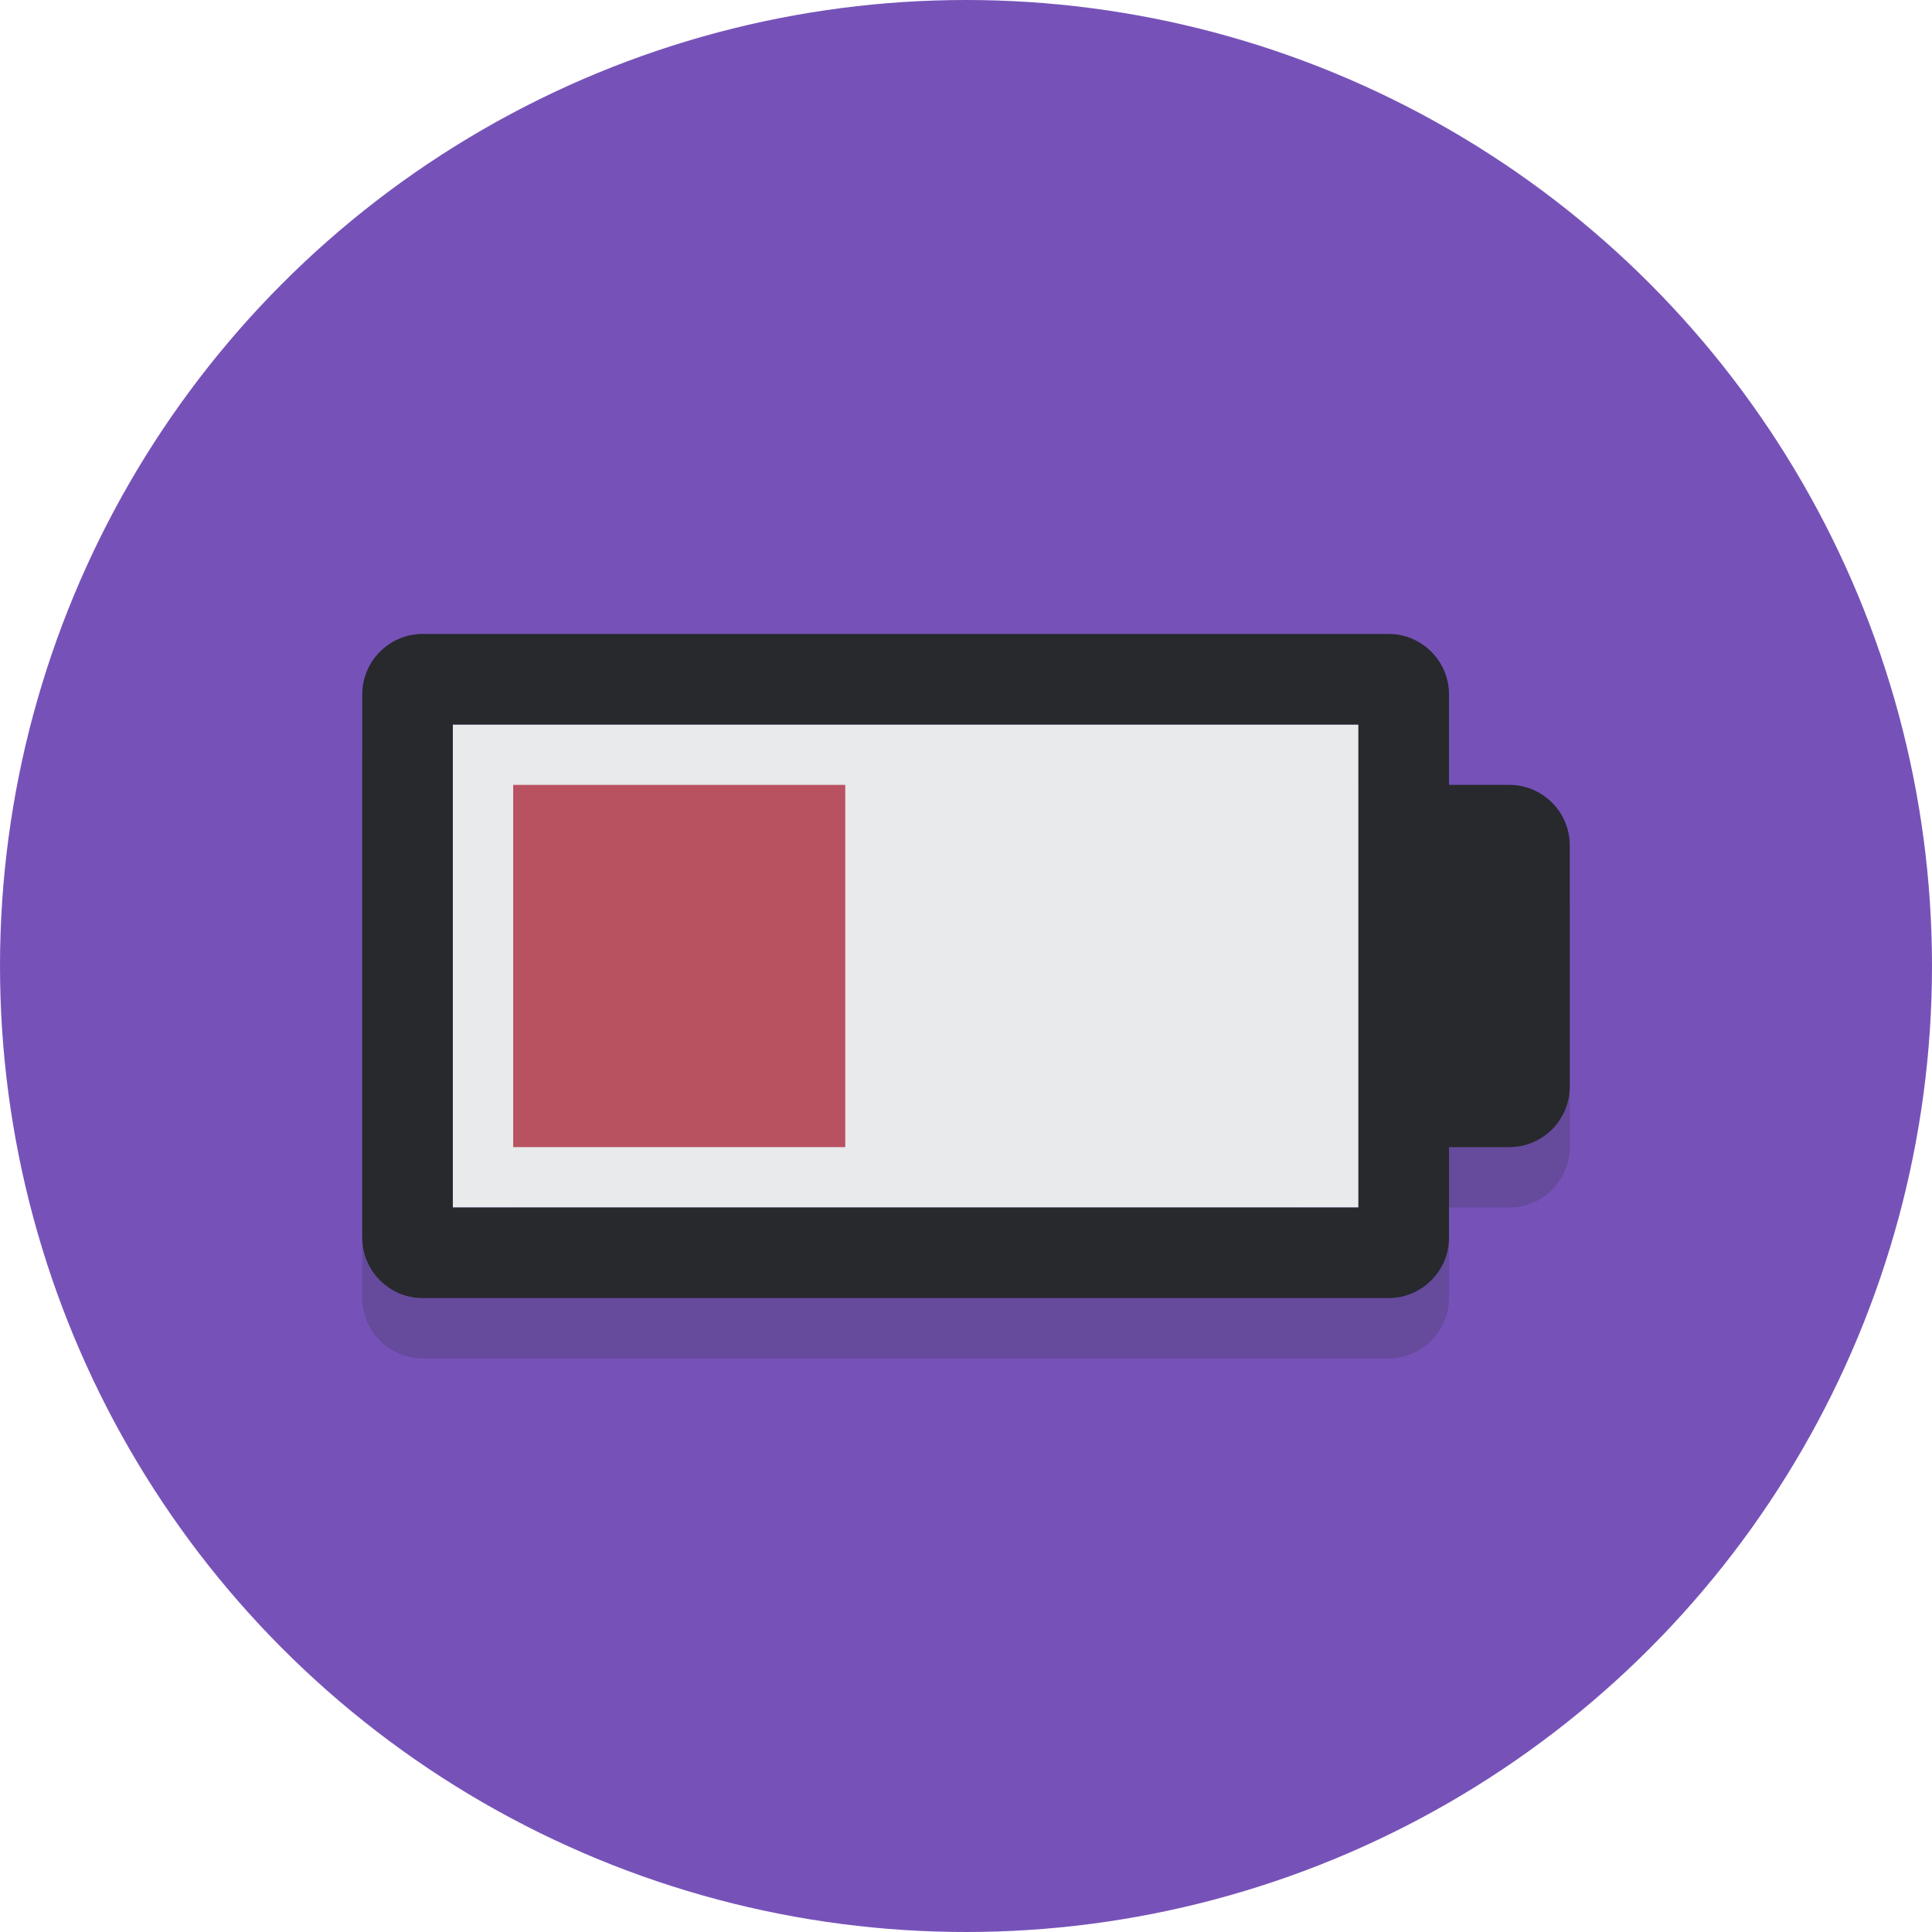 <!DOCTYPE svg PUBLIC "-//W3C//DTD SVG 1.1//EN" "http://www.w3.org/Graphics/SVG/1.1/DTD/svg11.dtd">
<!-- Uploaded to: SVG Repo, www.svgrepo.com, Transformed by: SVG Repo Mixer Tools -->
<svg version="1.1" id="Layer_1" xmlns="http://www.w3.org/2000/svg" xmlns:xlink="http://www.w3.org/1999/xlink" viewBox="0 0 64 64" xml:space="preserve" width="256px" height="256px" fill="#27292D">
<g id="SVGRepo_bgCarrier" stroke-width="0"/>
<g id="SVGRepo_tracerCarrier" stroke-linecap="round" stroke-linejoin="round"/>
<g id="SVGRepo_iconCarrier"> <style type="text/css"> .st0{fill:#7652B8;} .st1{opacity:0.2;} .st2{fill:#27292D;} .st3{fill:#27292D;} .st4{fill:#E9EAEB;} .st5{fill:#B85261;} </style> <circle class="st0" cx="32" cy="32" r="32"/> <g class="st1"> <path class="st2" d="M50,28h-2v12h2c1.1,0,2-0.9,2-2v-8C52,28.9,51.1,28,50,28z"/> <g> <path class="st2" d="M48,25c0-1.1-0.9-2-2-2H14c-1.1,0-2,0.9-2,2v5v8v5c0,1.1,0.9,2,2,2h32c1.1,0,2-0.9,2-2v-3V28V25z M45,42H15 V26h30V42z"/> </g> <rect x="17" y="28" class="st2" width="26" height="12"/> </g> <g> <path class="st3" d="M50,26h-2v12h2c1.1,0,2-0.9,2-2v-8C52,26.9,51.1,26,50,26z"/> <g> <rect x="15" y="24" class="st4" width="30" height="16"/> <g> <path class="st3" d="M46,21H14c-1.1,0-2,0.9-2,2v5v8v5c0,1.1,0.9,2,2,2h32c1.1,0,2-0.9,2-2v-3V26v-3C48,21.9,47.1,21,46,21z M45,40H15V24h30V40z"/> </g> </g> <rect x="17" y="26" class="st5" width="11" height="12"/> </g> </g>
</svg>